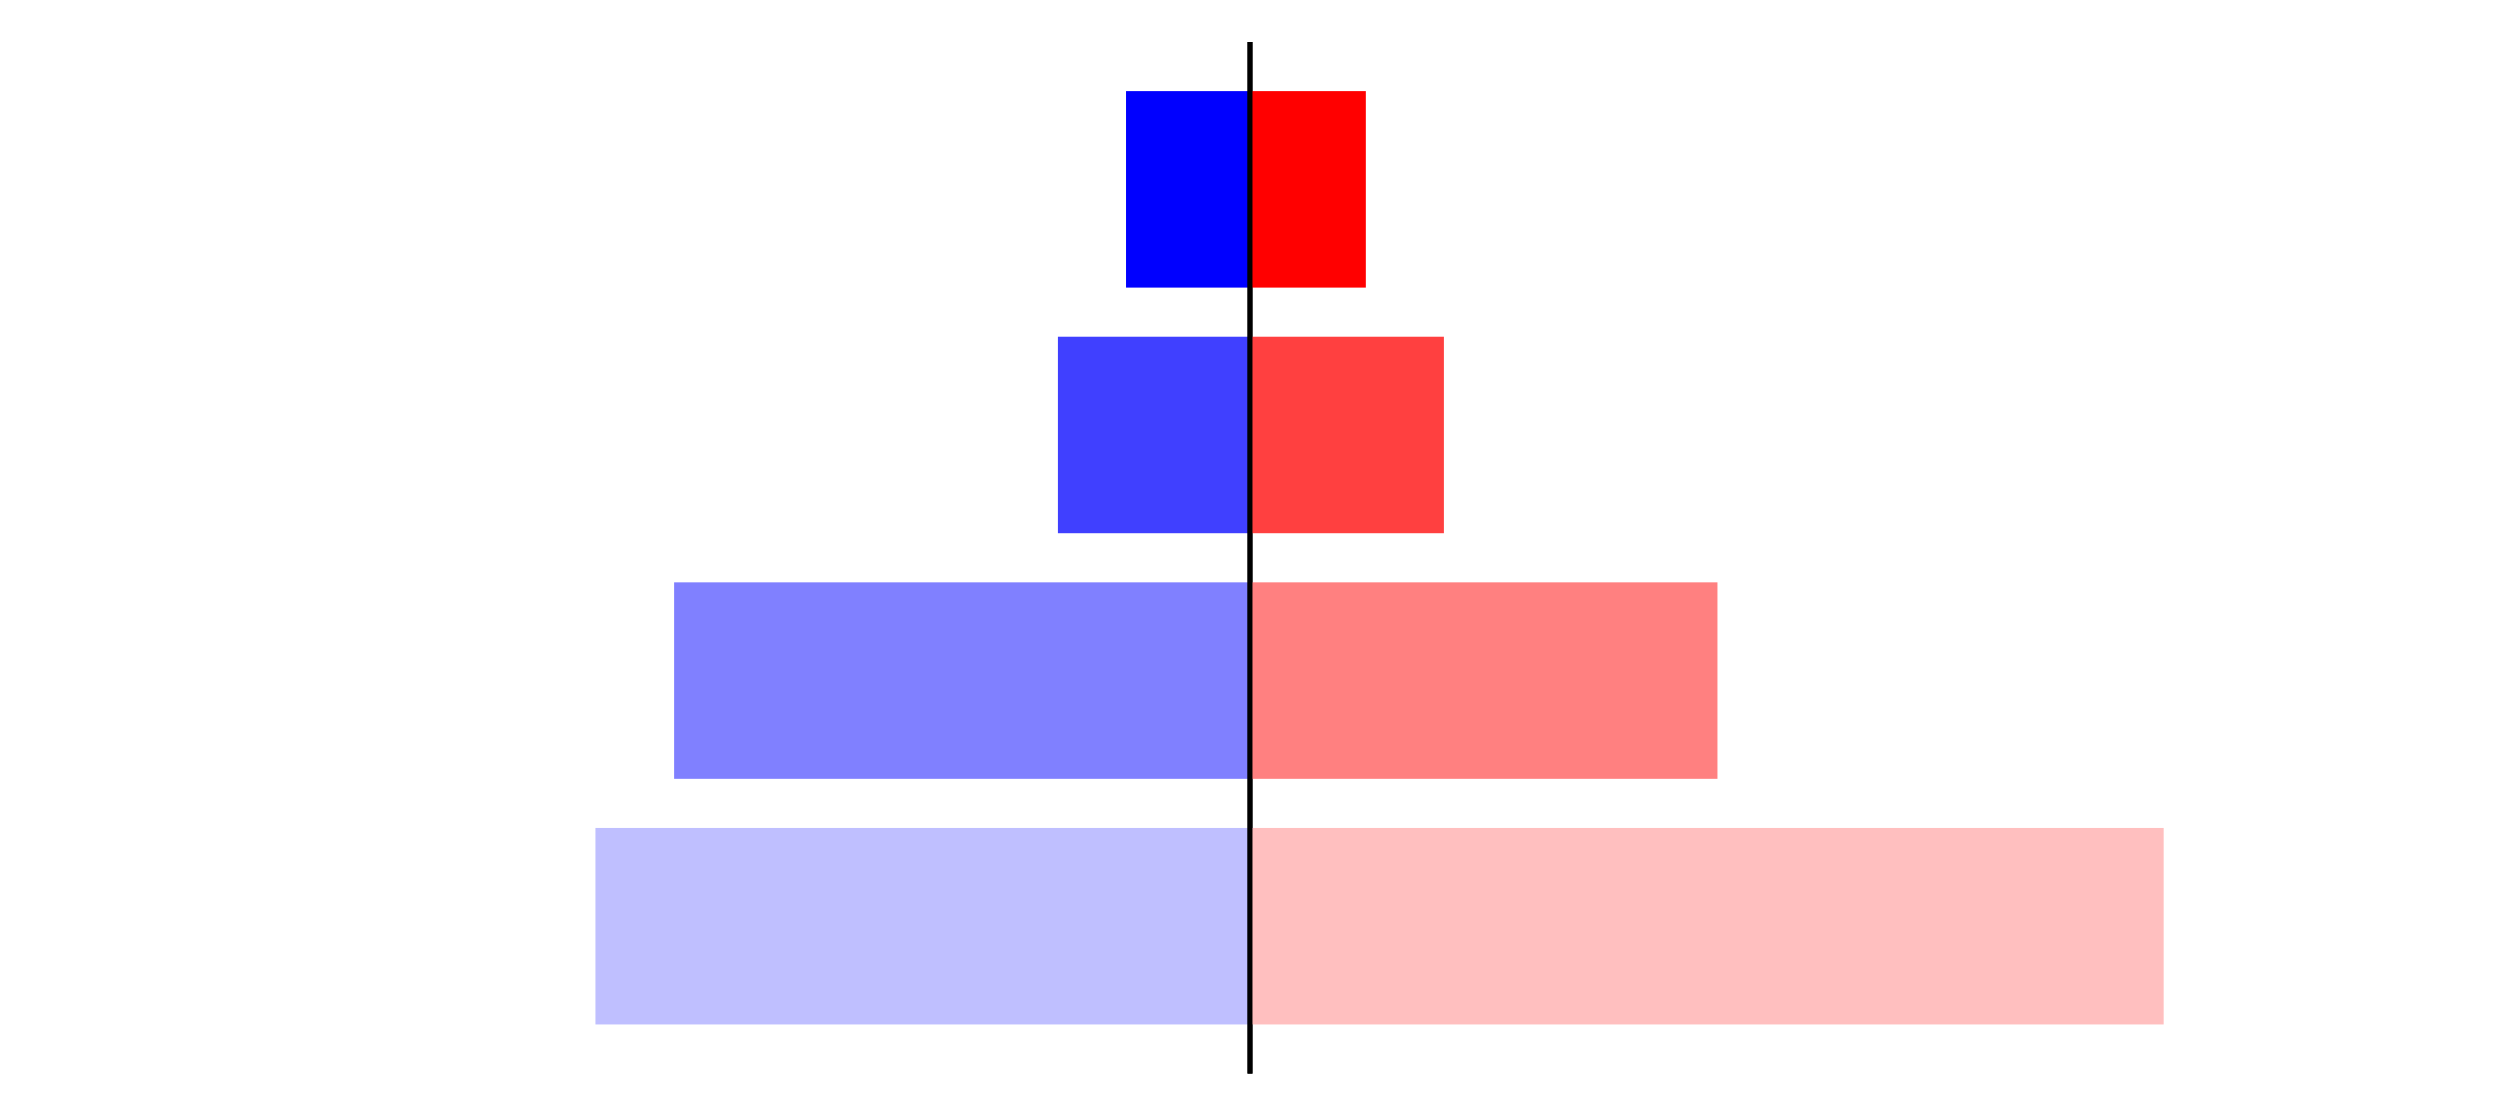 <?xml version="1.0" encoding="utf-8" standalone="no"?>
<!DOCTYPE svg PUBLIC "-//W3C//DTD SVG 1.1//EN"
  "http://www.w3.org/Graphics/SVG/1.1/DTD/svg11.dtd">
<svg xmlns:xlink="http://www.w3.org/1999/xlink" width="405pt" height="180.72pt" viewBox="0 0 405 180.72" xmlns="http://www.w3.org/2000/svg" version="1.1">
 <defs>
  <style type="text/css">*{stroke-linejoin: round; stroke-linecap: butt}</style>
 </defs>
 <g id="figure_1">
  <g id="patch_1">
   <path d="M 0 180.72 
L 405 180.72 
L 405 0 
L 0 0 
L 0 180.72 
z
" style="fill: none"/>
  </g>
  <g id="axes_1">
   <g id="patch_2">
    <path d="M 7.2 173.52 
L 202.5 173.52 
L 202.5 7.2 
L 7.2 7.2 
L 7.2 173.52 
z
" style="fill: none"/>
   </g>
   <g id="patch_3">
    <path d="M 202.5 165.96 
L 96.461 165.96 
L 96.461 134.128 
L 202.5 134.128 
z
" clip-path="url(#pa8b433f104)" style="fill: #bfbfff"/>
   </g>
   <g id="patch_4">
    <path d="M 202.5 126.171 
L 109.207 126.171 
L 109.207 94.339 
L 202.5 94.339 
z
" clip-path="url(#pa8b433f104)" style="fill: #8080ff"/>
   </g>
   <g id="patch_5">
    <path d="M 202.5 86.381 
L 171.383 86.381 
L 171.383 54.549 
L 202.5 54.549 
z
" clip-path="url(#pa8b433f104)" style="fill: #4040ff"/>
   </g>
   <g id="patch_6">
    <path d="M 202.5 46.592 
L 182.417 46.592 
L 182.417 14.76 
L 202.5 14.76 
z
" clip-path="url(#pa8b433f104)" style="fill: #0000ff"/>
   </g>
   <g id="matplotlib.axis_1"/>
   <g id="matplotlib.axis_2"/>
   <g id="patch_7">
    <path d="M 202.5 173.52 
L 202.5 7.2 
" style="fill: none; stroke: #000000; stroke-width: 0.8; stroke-linejoin: miter; stroke-linecap: square"/>
   </g>
  </g>
  <g id="axes_2">
   <g id="patch_8">
    <path d="M 202.5 173.52 
L 397.8 173.52 
L 397.8 7.2 
L 202.5 7.2 
L 202.5 173.52 
z
" style="fill: none"/>
   </g>
   <g id="patch_9">
    <path d="M 202.5 165.96 
L 350.514 165.96 
L 350.514 134.128 
L 202.5 134.128 
z
" clip-path="url(#p60874ea4d0)" style="fill: #ffbfbf"/>
   </g>
   <g id="patch_10">
    <path d="M 202.5 126.171 
L 278.228 126.171 
L 278.228 94.339 
L 202.5 94.339 
z
" clip-path="url(#p60874ea4d0)" style="fill: #ff8080"/>
   </g>
   <g id="patch_11">
    <path d="M 202.5 86.381 
L 233.912 86.381 
L 233.912 54.549 
L 202.5 54.549 
z
" clip-path="url(#p60874ea4d0)" style="fill: #ff4040"/>
   </g>
   <g id="patch_12">
    <path d="M 202.5 46.592 
L 221.265 46.592 
L 221.265 14.76 
L 202.5 14.76 
z
" clip-path="url(#p60874ea4d0)" style="fill: #ff0000"/>
   </g>
   <g id="matplotlib.axis_3"/>
   <g id="matplotlib.axis_4"/>
   <g id="patch_13">
    <path d="M 202.5 173.52 
L 202.5 7.2 
" style="fill: none; stroke: #000000; stroke-width: 0.8; stroke-linejoin: miter; stroke-linecap: square"/>
   </g>
  </g>
 </g>
 <defs>
  <clipPath id="pa8b433f104">
   <rect x="7.2" y="7.2" width="195.3" height="166.32"/>
  </clipPath>
  <clipPath id="p60874ea4d0">
   <rect x="202.5" y="7.2" width="195.3" height="166.32"/>
  </clipPath>
 </defs>
</svg>
